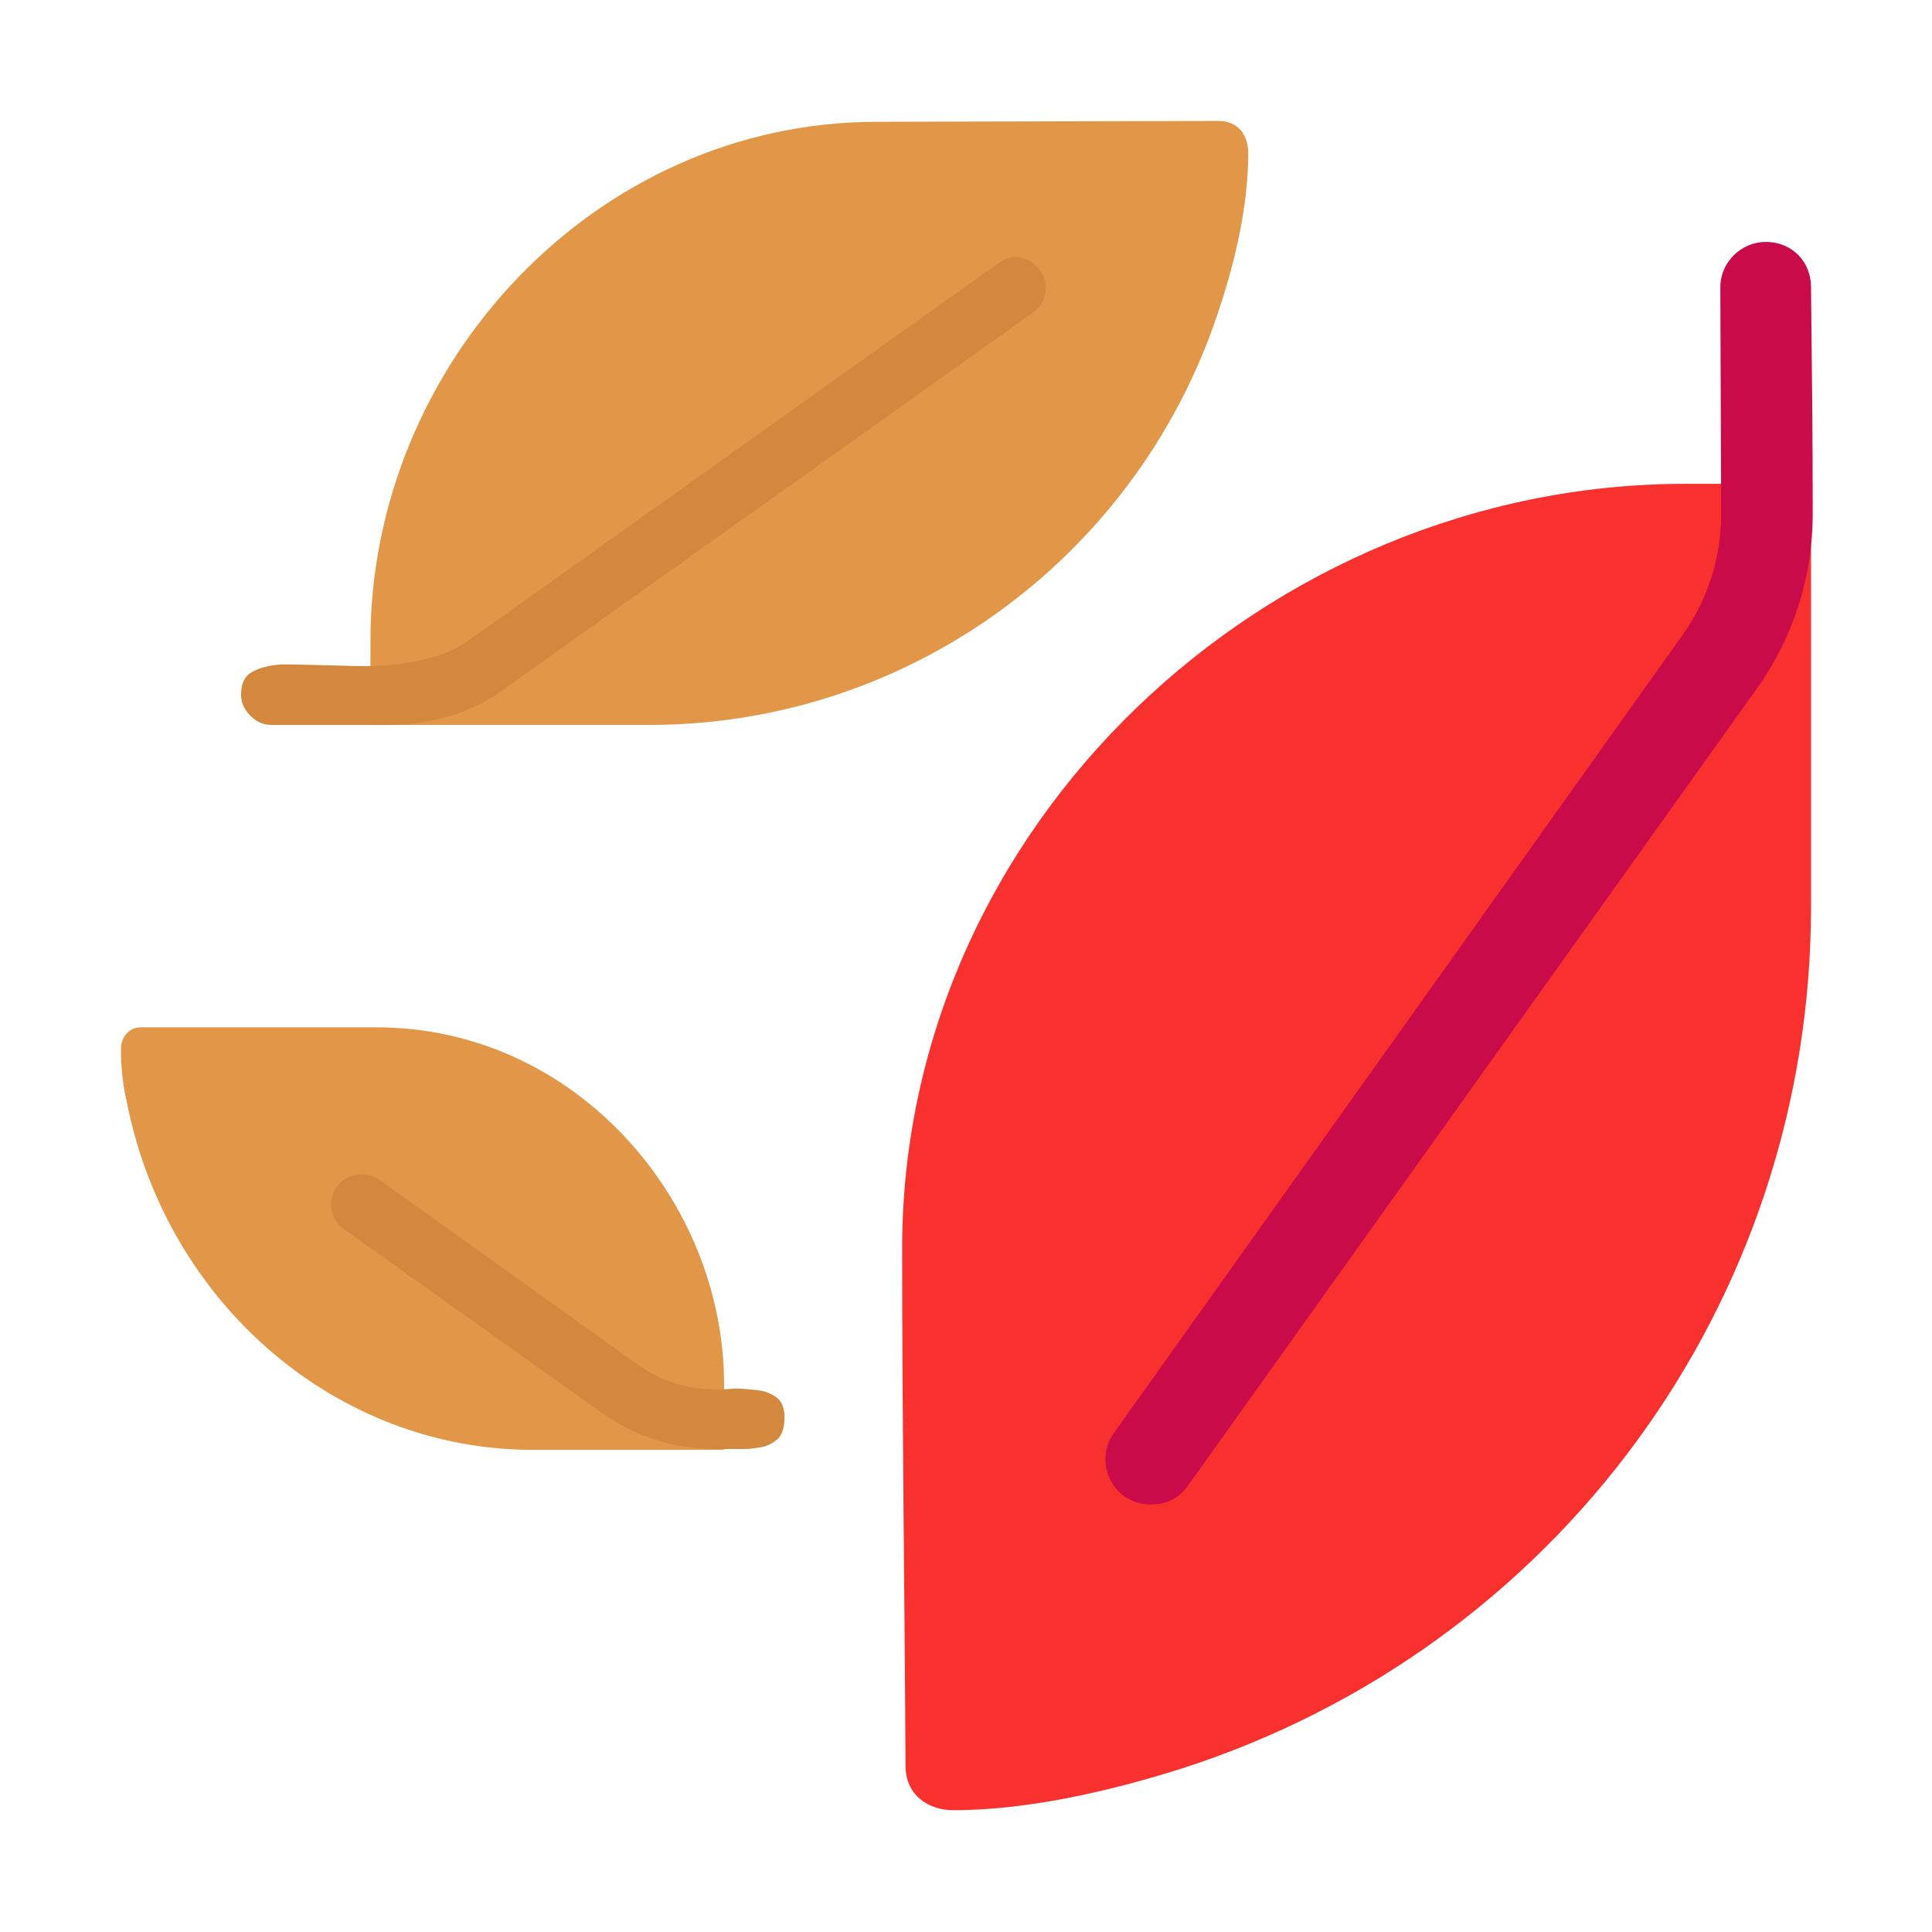 <svg version="1.1" xmlns="http://www.w3.org/2000/svg" viewBox="0 0 2300 2300"><g transform="scale(1,-1) translate(-256, -1869)">
		<path d="M1391-286c91 0 191 24 273 50 443 143 748 552 748 1026l0 503-150 0c-497 0-932-406-932-910 0-212 3-414 4-616 0-35 27-53 57-53 z" fill="#F8312F"/>
		<path d="M1626 78c19 0 33 7 44 22l678 950c44 62 66 134 66 207 0 93-1 177-2 270 0 30-22 54-54 54-29 0-54-24-54-54l1-270c0-52-16-102-46-144l-677-950c-7-10-10-20-10-31 0-29 22-54 54-54 z" fill="#CA0B4A"/>
		<path d="M1118 143l0 78c0 219-177 425-414 425l-280 0c-15 0-24-12-24-26 0-21 2-42 7-63 47-239 249-414 483-414l228 0 z M1029 1006c314 0 587 206 680 500 18 55 33 119 33 181 0 21-12 38-35 38l-407-1c-336 0-603-289-603-618l0-100 332 0 z" fill="#E19747"/>
		<path d="M1142 144c7 0 13 1 19 2 8 1 15 5 21 10 5 5 8 14 8 26 0 10-3 18-9 23-7 5-14 8-23 9-9 1-18 2-27 2-9-1-17-1-23-1-35 0-66 10-95 31l-306 219c-6 4-13 6-20 6-10 0-19-3-26-10-7-7-11-16-11-26 0-11 5-21 15-29l306-218c41-29 86-44 137-44l34 0 z M720 1006c25 0 49 4 73 11 23 7 45 18 65 33l628 447c10 7 15 17 15 30 0 9-4 18-11 25-7 7-16 11-25 11-7 0-13-2-20-7l-629-448c-17-12-35-20-55-24-20-5-40-7-60-8l-18 0-78 2-14 0c-15-1-26-4-35-9-9-5-13-14-13-27 0-10 4-18 11-25 7-7 15-11 25-11l141 0 z" fill="#D3883E"/>
	</g></svg>
